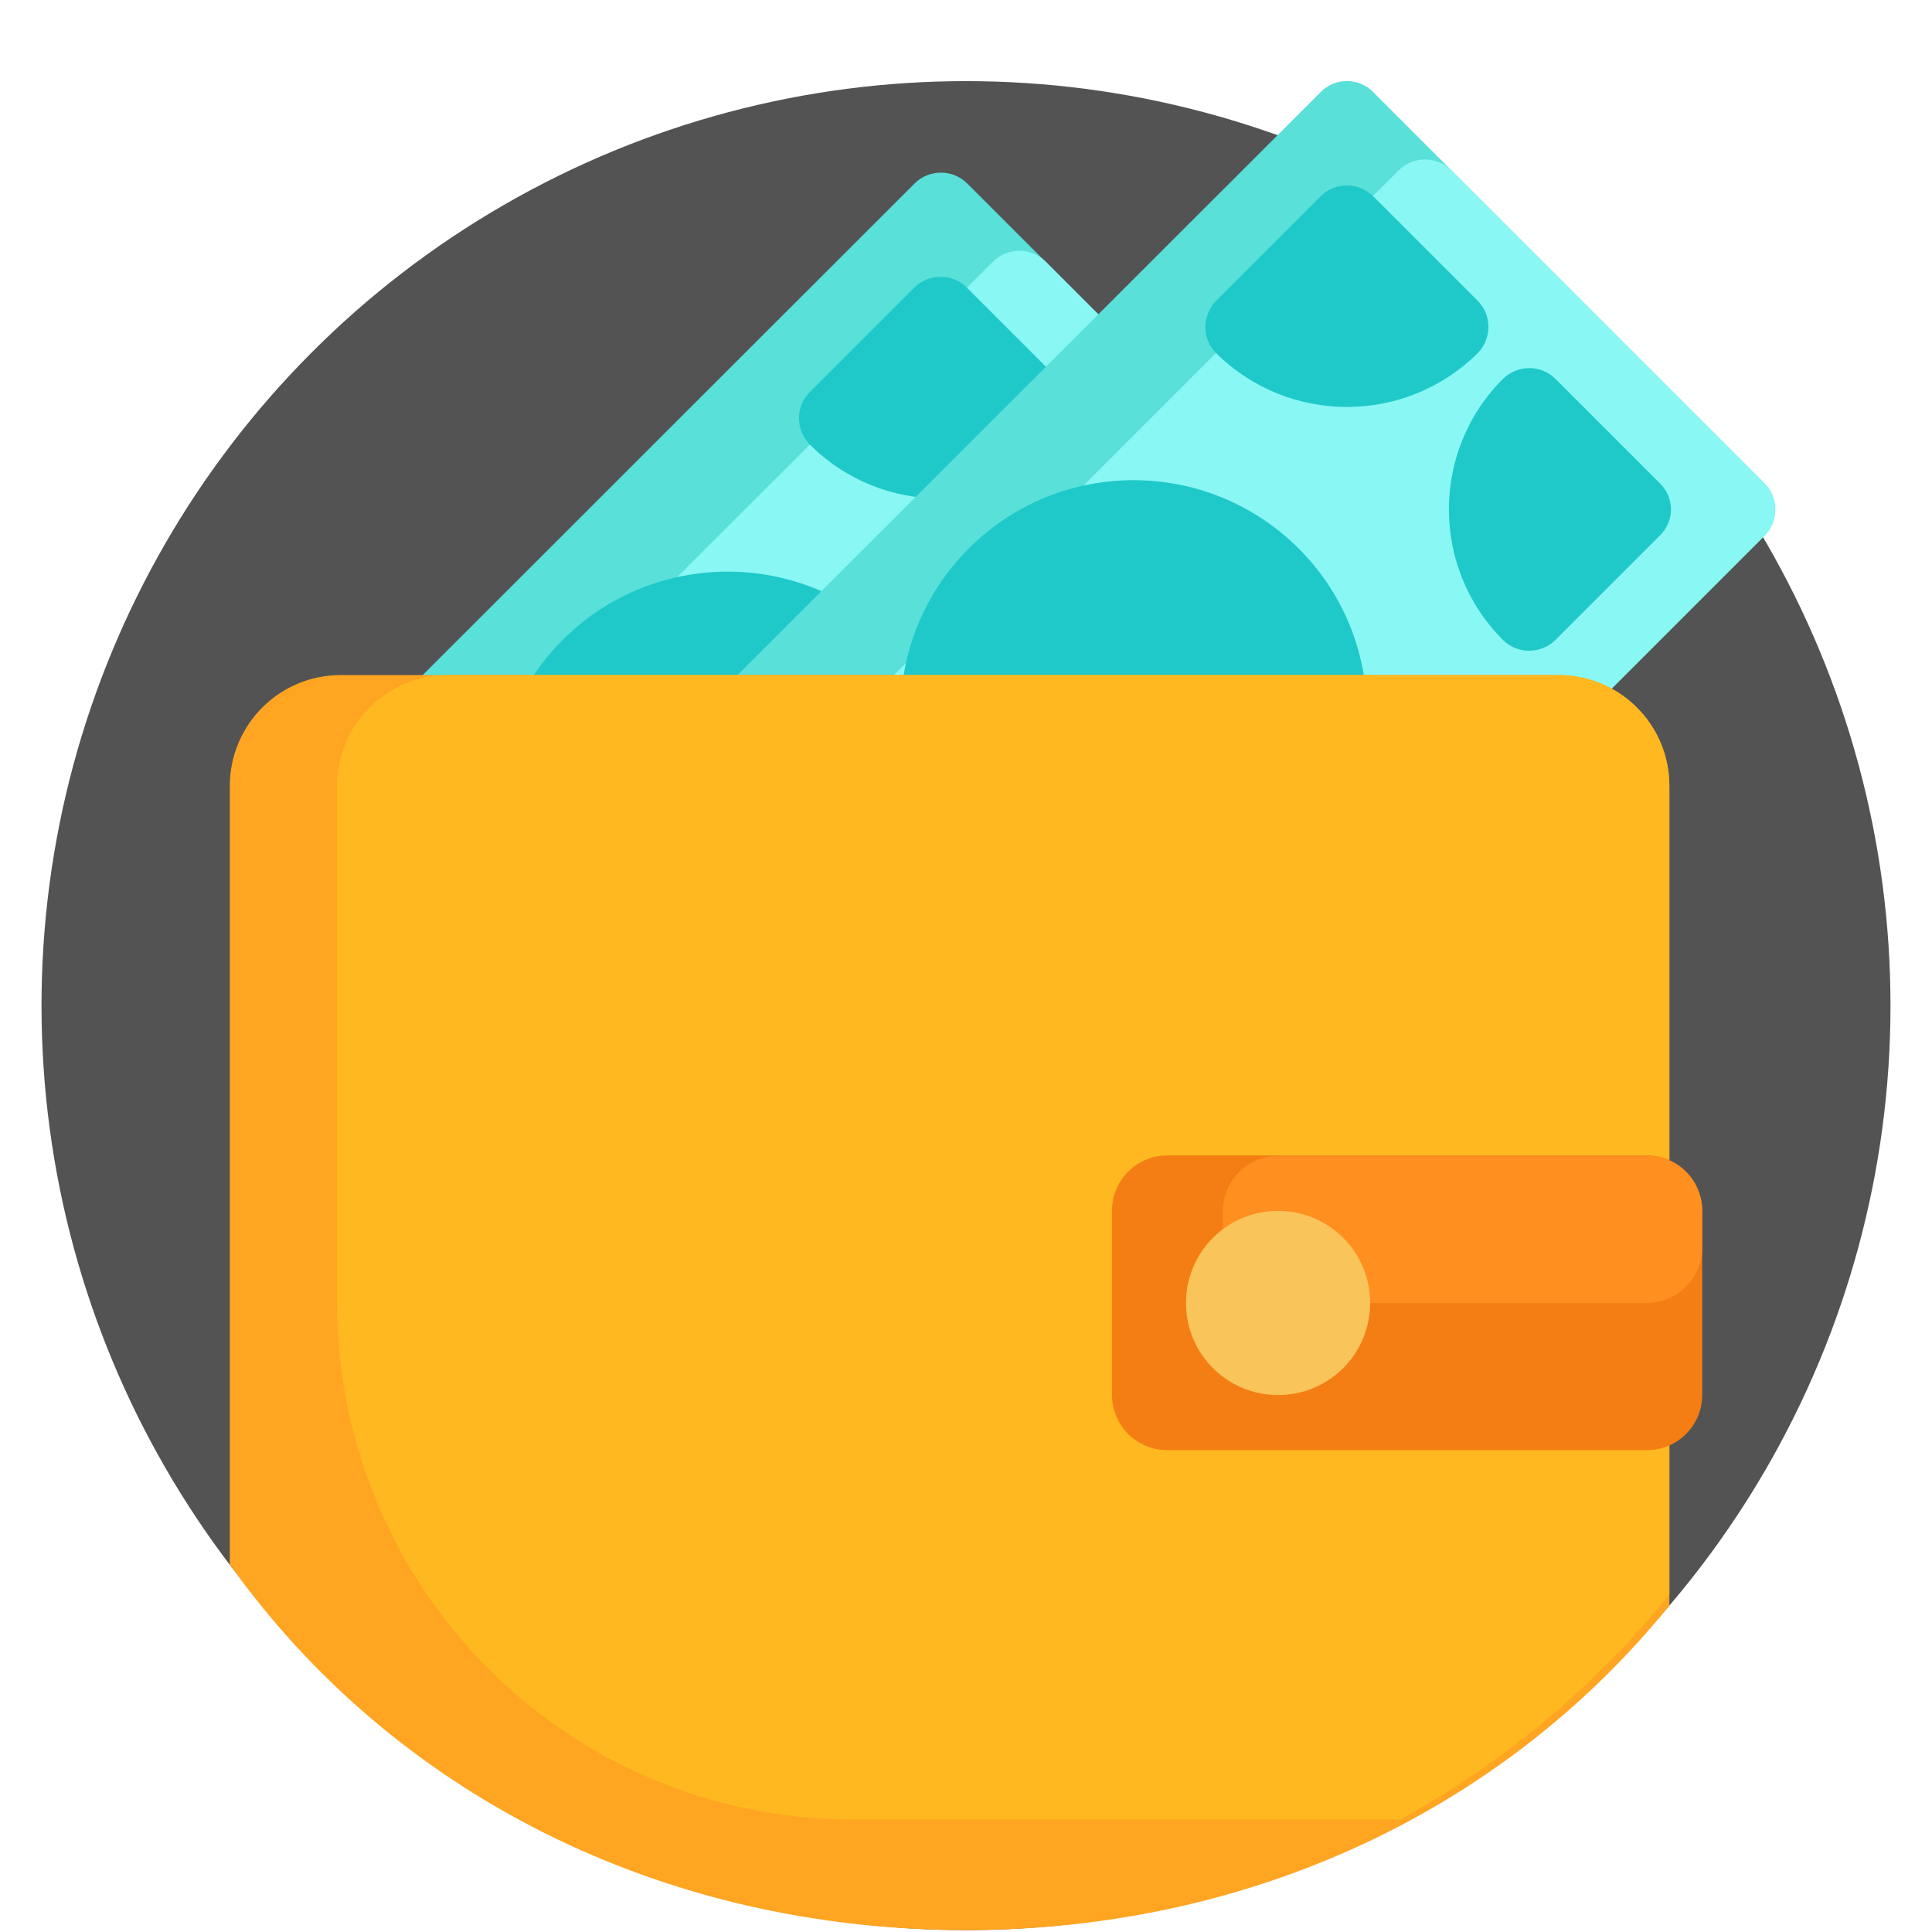 <?xml version="1.0" encoding="utf-8"?>
<!-- Generator: Adobe Illustrator 24.2.3, SVG Export Plug-In . SVG Version: 6.00 Build 0)  -->
<svg version="1.1" id="Layer_1" xmlns="http://www.w3.org/2000/svg" xmlns:xlink="http://www.w3.org/1999/xlink" x="0px" y="0px"
	 viewBox="0 0 512 512" style="enable-background:new 0 0 512 512;" xml:space="preserve">
<style type="text/css">
	.st0{fill:#535354;}
	.st1{fill:#58E0D9;}
	.st2{fill:#89F7F4;}
	.st3{fill:#1FC9C9;}
	.st4{fill:#FFA522;}
	.st5{fill:#FFB81F;}
	.st6{fill:#F47E14;}
	.st7{fill:#FF8F1F;}
	.st8{fill:#F9C45A;}
</style>
<g>
	<g id="Layer_2_1_">
		<circle class="st0" cx="256" cy="266.5" r="245"/>
	</g>
	<g id="Capa_1">
		<g>
			<path class="st1" d="M256.3,48.6L360,152.3c3.8,3.8,3.8,10,0,13.9L199.4,326.7c-3.8,3.8-10,3.8-13.9,0L81.8,223
				c-3.8-3.8-3.8-10,0-13.9L242.4,48.6C246.2,44.8,252.5,44.8,256.3,48.6z"/>
			<path class="st2" d="M277.1,69.3l83,83c3.8,3.8,3.8,10,0,13.9L199.4,326.7c-3.8,3.8-10,3.8-13.9,0l-83-83c-3.8-3.8-3.8-10,0-13.9
				L263.2,69.3C267,65.5,273.2,65.5,277.1,69.3z"/>
			<path class="st3" d="M236.6,169.6c24.1,24.1,24.1,63.4,0,87.5c-24.1,24.1-63.4,24.1-87.5,0c-24.1-24.1-24.1-63.4,0-87.5
				S212.4,145.4,236.6,169.6z M283.9,103.9l-27.7-27.7c-3.8-3.8-10-3.8-13.9,0l-27.7,27.7c-3.8,3.8-3.8,10,0,13.9l0,0
				c19.1,19.1,50.1,19.1,69.2,0l0,0C287.8,113.9,287.8,107.7,283.9,103.9z"/>
			<path class="st1" d="M363.9,24.4l103.7,103.7c3.8,3.8,3.8,10,0,13.9L253.2,356.4c-3.8,3.8-10,3.8-13.9,0L135.6,252.6
				c-3.8-3.8-3.8-10,0-13.9L350,24.4C353.8,20.5,360,20.5,363.9,24.4z"/>
			<path class="st2" d="M384.6,45.1l83,83c3.8,3.8,3.8,10,0,13.9L253.2,356.4c-3.8,3.8-10,3.8-13.9,0l-83-83c-3.8-3.8-3.8-10,0-13.9
				L370.7,45.1C374.6,41.3,380.8,41.3,384.6,45.1z"/>
			<path class="st3" d="M322.3,93.6c-3.8-3.8-3.8-10,0-13.9L350,52c3.8-3.8,10-3.8,13.9,0l27.7,27.7c3.8,3.8,3.8,10,0,13.9l0,0
				C372.4,112.6,341.5,112.6,322.3,93.6L322.3,93.6z M439.9,128.1l-27.7-27.7c-3.8-3.8-10-3.8-13.9,0l0,0
				c-19.1,19.1-19.1,50.1,0,69.2l0,0c3.8,3.8,10,3.8,13.9,0l27.7-27.7C443.8,138.1,443.8,131.9,439.9,128.1z M256.7,145.4
				c-24.1,24.1-24.1,63.4,0,87.5c24.1,24.1,63.4,24.1,87.5,0c24.1-24.1,24.1-63.4,0-87.5C320,121.2,280.8,121.2,256.7,145.4z"/>
			<path class="st4" d="M256,511.5c-80.5,0-151.7-36-195.1-96.9V208.3c0-16.2,13.1-29.4,29.4-29.4H413c16.2,0,29.4,13.1,29.4,29.4
				v217.2C398.4,479.8,331.2,511.5,256,511.5z"/>
			<path class="st5" d="M89.3,345.3v-137c0-16.2,13.1-29.4,29.4-29.4H413c16.2,0,29.4,13.1,29.4,29.4v214.3
				c-19.6,24.2-43.8,44.5-71.4,59.6H226c-31.9,0-62.8-11.1-87.3-31.5l0,0C107.4,424.7,89.3,386,89.3,345.3z"/>
			<path class="st6" d="M436.5,384.3H309.3c-8.1,0-14.6-6.6-14.6-14.6v-48.9c0-8.1,6.6-14.6,14.6-14.6h127.2
				c8.1,0,14.6,6.6,14.6,14.6v48.9C451.1,377.8,444.5,384.3,436.5,384.3z"/>
			<path class="st7" d="M436.5,345.3h-97.8c-8.1,0-14.6-6.6-14.6-14.6v-9.8c0-8.1,6.6-14.6,14.6-14.6h97.8c8.1,0,14.6,6.6,14.6,14.6
				v9.8C451.1,338.7,444.5,345.3,436.5,345.3z"/>
			<path class="st8" d="M338.7,369.7L338.7,369.7c-13.5,0-24.4-10.9-24.4-24.4l0,0c0-13.5,10.9-24.4,24.4-24.4l0,0
				c13.5,0,24.4,10.9,24.4,24.4l0,0C363.1,358.8,352.2,369.7,338.7,369.7z"/>
		</g>
	</g>
</g>
</svg>

